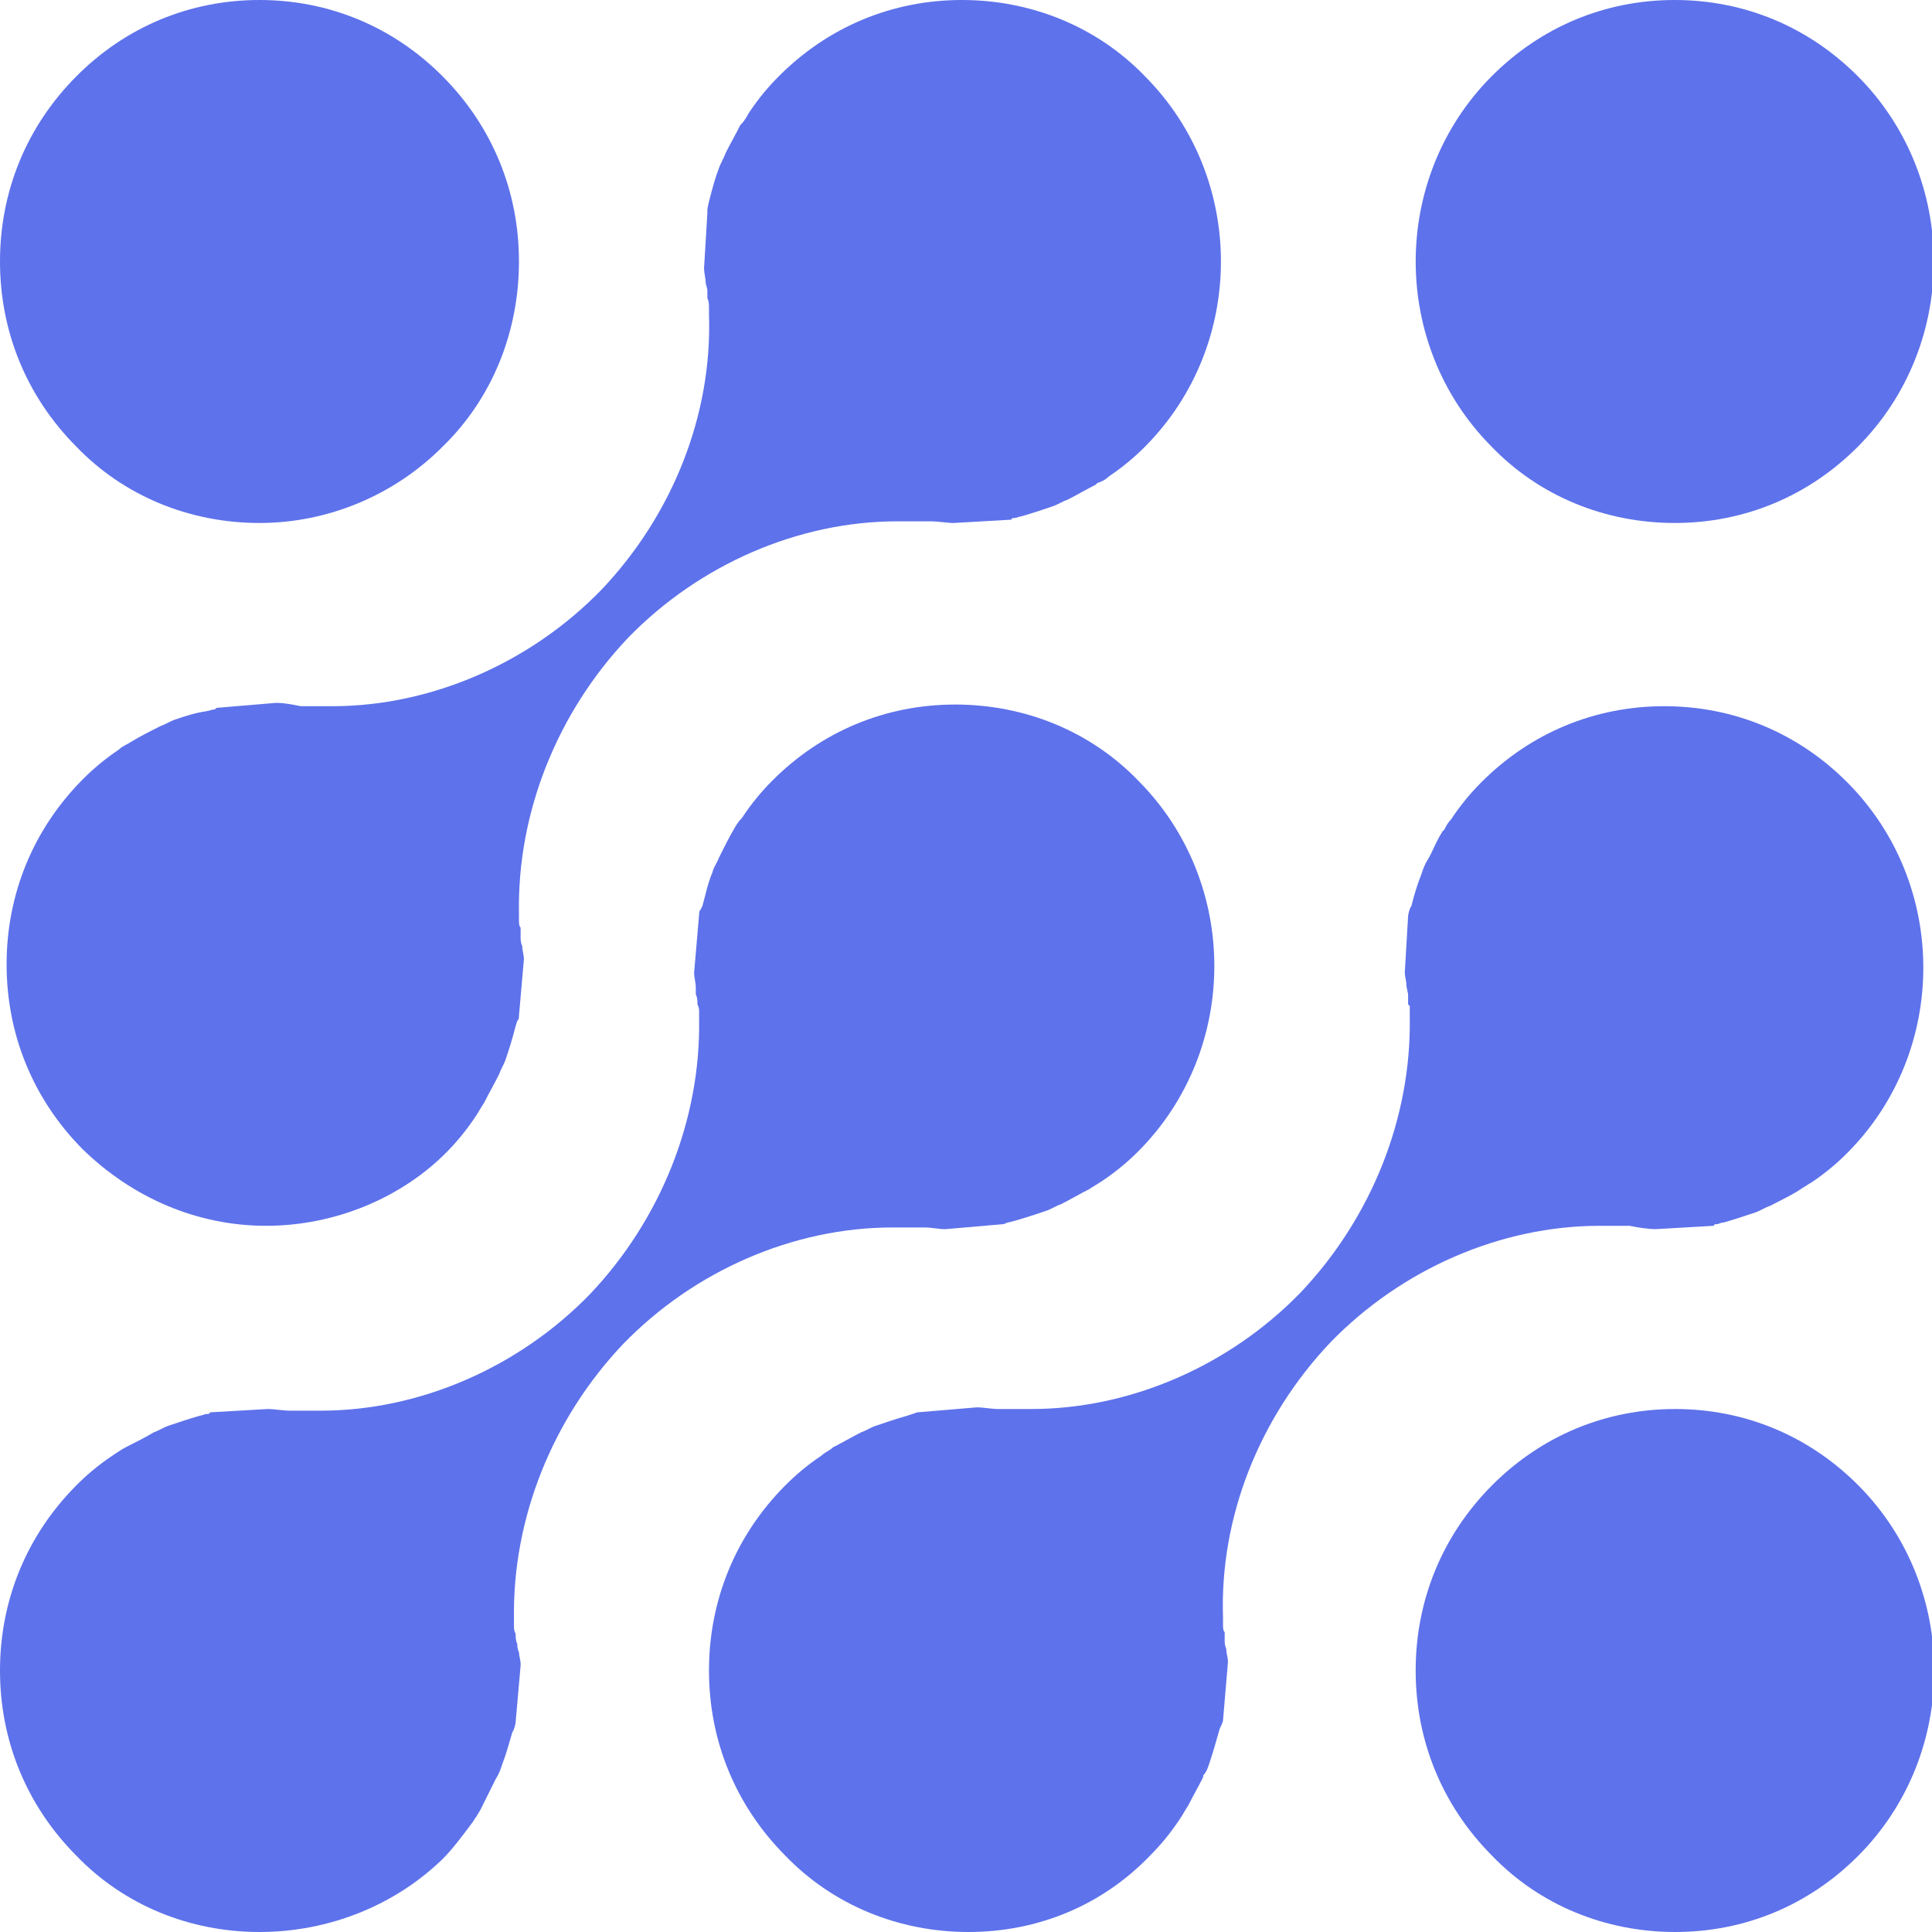 <svg width="36" height="36" viewBox="0 0 36 36" fill="none" xmlns="http://www.w3.org/2000/svg">
<g clip-path="url(#clip0)">
<path d="M31.214 36C29.921 36 28.689 35.504 27.796 34.572C26.872 33.641 26.379 32.431 26.379 31.128C26.379 29.824 26.872 28.614 27.796 27.683C28.72 26.752 29.921 26.255 31.214 26.255C32.508 26.255 33.709 26.752 34.633 27.683C36.511 29.576 36.511 32.679 34.633 34.572C33.709 35.504 32.508 36 31.214 36Z" fill="#5E72EB"/>
<path d="M4.835 9.745C3.541 9.745 2.31 9.248 1.417 8.317C0.493 7.386 0 6.176 0 4.872C0 3.569 0.493 2.359 1.417 1.428C2.34 0.497 3.541 0 4.835 0C6.128 0 7.329 0.497 8.253 1.428C9.177 2.359 9.67 3.569 9.67 4.872C9.67 6.176 9.177 7.417 8.253 8.317C7.36 9.217 6.128 9.745 4.835 9.745Z" fill="#5E72EB"/>
<path d="M31.206 9.745C29.913 9.745 28.681 9.248 27.788 8.317C25.91 6.424 25.91 3.321 27.788 1.428C28.712 0.497 29.913 0 31.206 0C32.5 0 33.701 0.497 34.625 1.428C36.503 3.321 36.503 6.424 34.625 8.317C33.701 9.248 32.5 9.745 31.206 9.745Z" fill="#5E72EB"/>
<path d="M4.835 36C3.542 36 2.31 35.504 1.417 34.572C0.493 33.641 7.62939e-06 32.431 7.62939e-06 31.128C7.62939e-06 29.824 0.493 28.614 1.417 27.683C1.601 27.497 1.817 27.31 2.094 27.124C2.186 27.062 2.279 27 2.34 26.969C2.525 26.876 2.71 26.783 2.864 26.69C2.956 26.659 3.049 26.597 3.141 26.566C3.326 26.503 3.511 26.441 3.726 26.379C3.757 26.379 3.819 26.348 3.849 26.348C3.88 26.348 3.911 26.348 3.911 26.317L4.989 26.255C5.112 26.255 5.266 26.286 5.42 26.286H5.482C5.512 26.286 5.574 26.286 5.605 26.286H5.636H5.697H5.728C5.82 26.286 5.882 26.286 5.974 26.286C7.822 26.286 9.67 25.479 10.994 24.114C12.318 22.717 13.057 20.855 13.027 18.993V18.931V18.869C13.027 18.807 13.027 18.776 12.996 18.714C12.996 18.652 12.996 18.59 12.965 18.528V18.404C12.965 18.31 12.934 18.217 12.934 18.124L13.027 17.038C13.027 17.007 13.027 16.976 13.057 16.945L13.088 16.883C13.15 16.666 13.181 16.479 13.273 16.262C13.304 16.138 13.365 16.076 13.396 15.983C13.489 15.797 13.581 15.61 13.673 15.455C13.704 15.393 13.766 15.3 13.827 15.238C14.012 14.959 14.197 14.741 14.382 14.555C15.305 13.624 16.506 13.128 17.8 13.128C19.093 13.128 20.325 13.624 21.218 14.555C23.097 16.448 23.097 19.552 21.218 21.445C21.033 21.631 20.818 21.817 20.541 22.003C20.448 22.066 20.387 22.097 20.294 22.159C20.11 22.252 19.956 22.345 19.771 22.438C19.678 22.469 19.586 22.531 19.494 22.562C19.309 22.624 19.124 22.686 18.909 22.748L18.785 22.779C18.755 22.779 18.724 22.81 18.693 22.81L17.615 22.904C17.492 22.904 17.369 22.872 17.215 22.872H17.122C17.091 22.872 17.03 22.872 16.999 22.872H16.968H16.907H16.876C16.784 22.872 16.722 22.872 16.63 22.872C14.782 22.872 12.934 23.679 11.61 25.045C10.286 26.441 9.547 28.303 9.577 30.166V30.228V30.29C9.577 30.352 9.577 30.383 9.608 30.445C9.608 30.507 9.608 30.569 9.639 30.631C9.639 30.662 9.639 30.724 9.67 30.786C9.67 30.848 9.701 30.941 9.701 31.003V31.035L9.608 32.09C9.608 32.121 9.577 32.245 9.547 32.276C9.485 32.493 9.423 32.71 9.362 32.865C9.331 32.959 9.3 33.052 9.239 33.145C9.146 33.331 9.054 33.517 8.962 33.703C8.931 33.766 8.869 33.859 8.808 33.952C8.623 34.2 8.438 34.448 8.253 34.635C7.36 35.504 6.128 36 4.835 36Z" fill="#5E72EB"/>
<path d="M18.046 36C16.753 36 15.521 35.503 14.628 34.572C13.704 33.641 13.211 32.431 13.211 31.128C13.211 29.824 13.704 28.614 14.628 27.683C14.813 27.497 15.028 27.31 15.305 27.124C15.367 27.062 15.459 27.031 15.521 26.969C15.706 26.876 15.86 26.783 16.044 26.69C16.137 26.659 16.229 26.596 16.322 26.566C16.506 26.503 16.691 26.441 16.907 26.379L17.091 26.317L18.2 26.224C18.323 26.224 18.477 26.255 18.601 26.255H18.693C18.755 26.255 18.785 26.255 18.847 26.255C18.878 26.255 18.878 26.255 18.909 26.255H18.939H18.97C19.062 26.255 19.124 26.255 19.216 26.255C21.064 26.255 22.912 25.448 24.236 24.083C25.56 22.686 26.299 20.824 26.269 18.962V18.745L26.238 18.714V18.683C26.238 18.621 26.238 18.59 26.238 18.528L26.207 18.372C26.207 18.279 26.176 18.186 26.176 18.124L26.238 17.069C26.238 17.038 26.269 16.914 26.299 16.883C26.361 16.634 26.423 16.448 26.484 16.293C26.515 16.2 26.546 16.107 26.607 16.014C26.7 15.859 26.761 15.672 26.884 15.486L26.915 15.455C26.946 15.393 26.977 15.331 27.038 15.269C27.223 14.99 27.408 14.772 27.593 14.586C28.517 13.655 29.718 13.159 31.011 13.159C32.304 13.159 33.506 13.655 34.429 14.586C36.308 16.479 36.308 19.583 34.429 21.476C34.245 21.662 34.029 21.848 33.752 22.035C33.69 22.066 33.66 22.096 33.598 22.128L33.506 22.19C33.352 22.283 33.167 22.376 32.982 22.469C32.89 22.5 32.797 22.562 32.705 22.593C32.52 22.655 32.335 22.717 32.12 22.779C32.058 22.779 32.027 22.81 31.997 22.81C31.966 22.81 31.935 22.81 31.935 22.841L30.857 22.903C30.703 22.903 30.518 22.872 30.364 22.841C30.303 22.841 30.272 22.841 30.21 22.841C30.18 22.841 30.18 22.841 30.149 22.841H30.056C29.964 22.841 29.902 22.841 29.81 22.841C27.962 22.841 26.115 23.648 24.79 25.014C23.466 26.41 22.727 28.272 22.789 30.134V30.197V30.259C22.789 30.321 22.789 30.383 22.82 30.414C22.82 30.476 22.82 30.538 22.82 30.569C22.82 30.6 22.82 30.662 22.85 30.724C22.85 30.817 22.881 30.879 22.881 30.972L22.789 32.059C22.789 32.09 22.727 32.214 22.727 32.214C22.666 32.431 22.604 32.648 22.542 32.834C22.512 32.928 22.481 33.021 22.419 33.083V33.114C22.327 33.3 22.234 33.455 22.142 33.641C22.08 33.734 22.05 33.797 21.988 33.89C21.803 34.169 21.619 34.386 21.434 34.572C20.541 35.503 19.34 36 18.046 36Z" fill="#5E72EB"/>
<path d="M4.958 22.841C3.665 22.841 2.464 22.314 1.54 21.414C0.616 20.483 0.123 19.272 0.123 17.969C0.123 16.666 0.616 15.455 1.54 14.524C1.725 14.338 1.94 14.152 2.217 13.966C2.279 13.903 2.371 13.872 2.464 13.81C2.618 13.717 2.802 13.624 2.987 13.531C3.08 13.5 3.172 13.438 3.264 13.407C3.449 13.345 3.634 13.283 3.849 13.252L3.973 13.221C4.003 13.221 4.003 13.221 4.034 13.19L5.143 13.097C5.297 13.097 5.451 13.128 5.605 13.159H5.636C5.697 13.159 5.728 13.159 5.79 13.159C5.82 13.159 5.82 13.159 5.851 13.159H5.913H5.944C6.036 13.159 6.098 13.159 6.19 13.159C8.038 13.159 9.885 12.352 11.21 10.986C12.534 9.59 13.273 7.728 13.211 5.866V5.803V5.741C13.211 5.679 13.211 5.617 13.181 5.555C13.181 5.493 13.181 5.462 13.181 5.4L13.15 5.276C13.15 5.183 13.119 5.09 13.119 4.997L13.181 3.972V3.941V3.91C13.181 3.879 13.211 3.755 13.211 3.755C13.273 3.507 13.335 3.29 13.396 3.134C13.427 3.041 13.488 2.948 13.519 2.855C13.612 2.669 13.704 2.514 13.796 2.328L13.827 2.297C13.858 2.266 13.92 2.172 13.95 2.11C14.135 1.831 14.32 1.614 14.505 1.428C15.429 0.497 16.63 0 17.923 0C19.216 0 20.448 0.497 21.341 1.428C23.22 3.321 23.22 6.424 21.341 8.317C21.157 8.503 20.941 8.69 20.664 8.876C20.602 8.938 20.541 8.969 20.448 9L20.417 9.031C20.233 9.124 20.079 9.217 19.894 9.31C19.802 9.341 19.709 9.403 19.617 9.434C19.432 9.497 19.247 9.559 19.032 9.621C19.001 9.621 18.939 9.652 18.909 9.652C18.878 9.652 18.847 9.652 18.847 9.683L17.769 9.745C17.646 9.745 17.492 9.714 17.338 9.714H17.276C17.215 9.714 17.184 9.714 17.122 9.714C17.091 9.714 17.091 9.714 17.061 9.714H17.03H16.968C16.876 9.714 16.814 9.714 16.722 9.714C14.874 9.714 13.027 10.521 11.702 11.886C10.378 13.283 9.639 15.145 9.67 17.007V17.069V17.131C9.67 17.193 9.67 17.255 9.701 17.286C9.701 17.348 9.701 17.41 9.701 17.472C9.701 17.503 9.701 17.566 9.731 17.628C9.731 17.721 9.762 17.783 9.762 17.876L9.67 18.931C9.67 18.962 9.67 18.993 9.639 19.024L9.608 19.117C9.547 19.366 9.485 19.552 9.423 19.738C9.393 19.831 9.331 19.924 9.3 20.017C9.208 20.203 9.115 20.359 9.023 20.545C8.961 20.638 8.931 20.7 8.869 20.793C8.684 21.072 8.5 21.29 8.315 21.476C7.483 22.314 6.251 22.841 4.958 22.841Z" fill="#5E72EB"/>
</g>
<defs>
<clipPath id="clip0">
<rect width="36" height="36" fill="white"/>
</clipPath>
</defs>
</svg>
